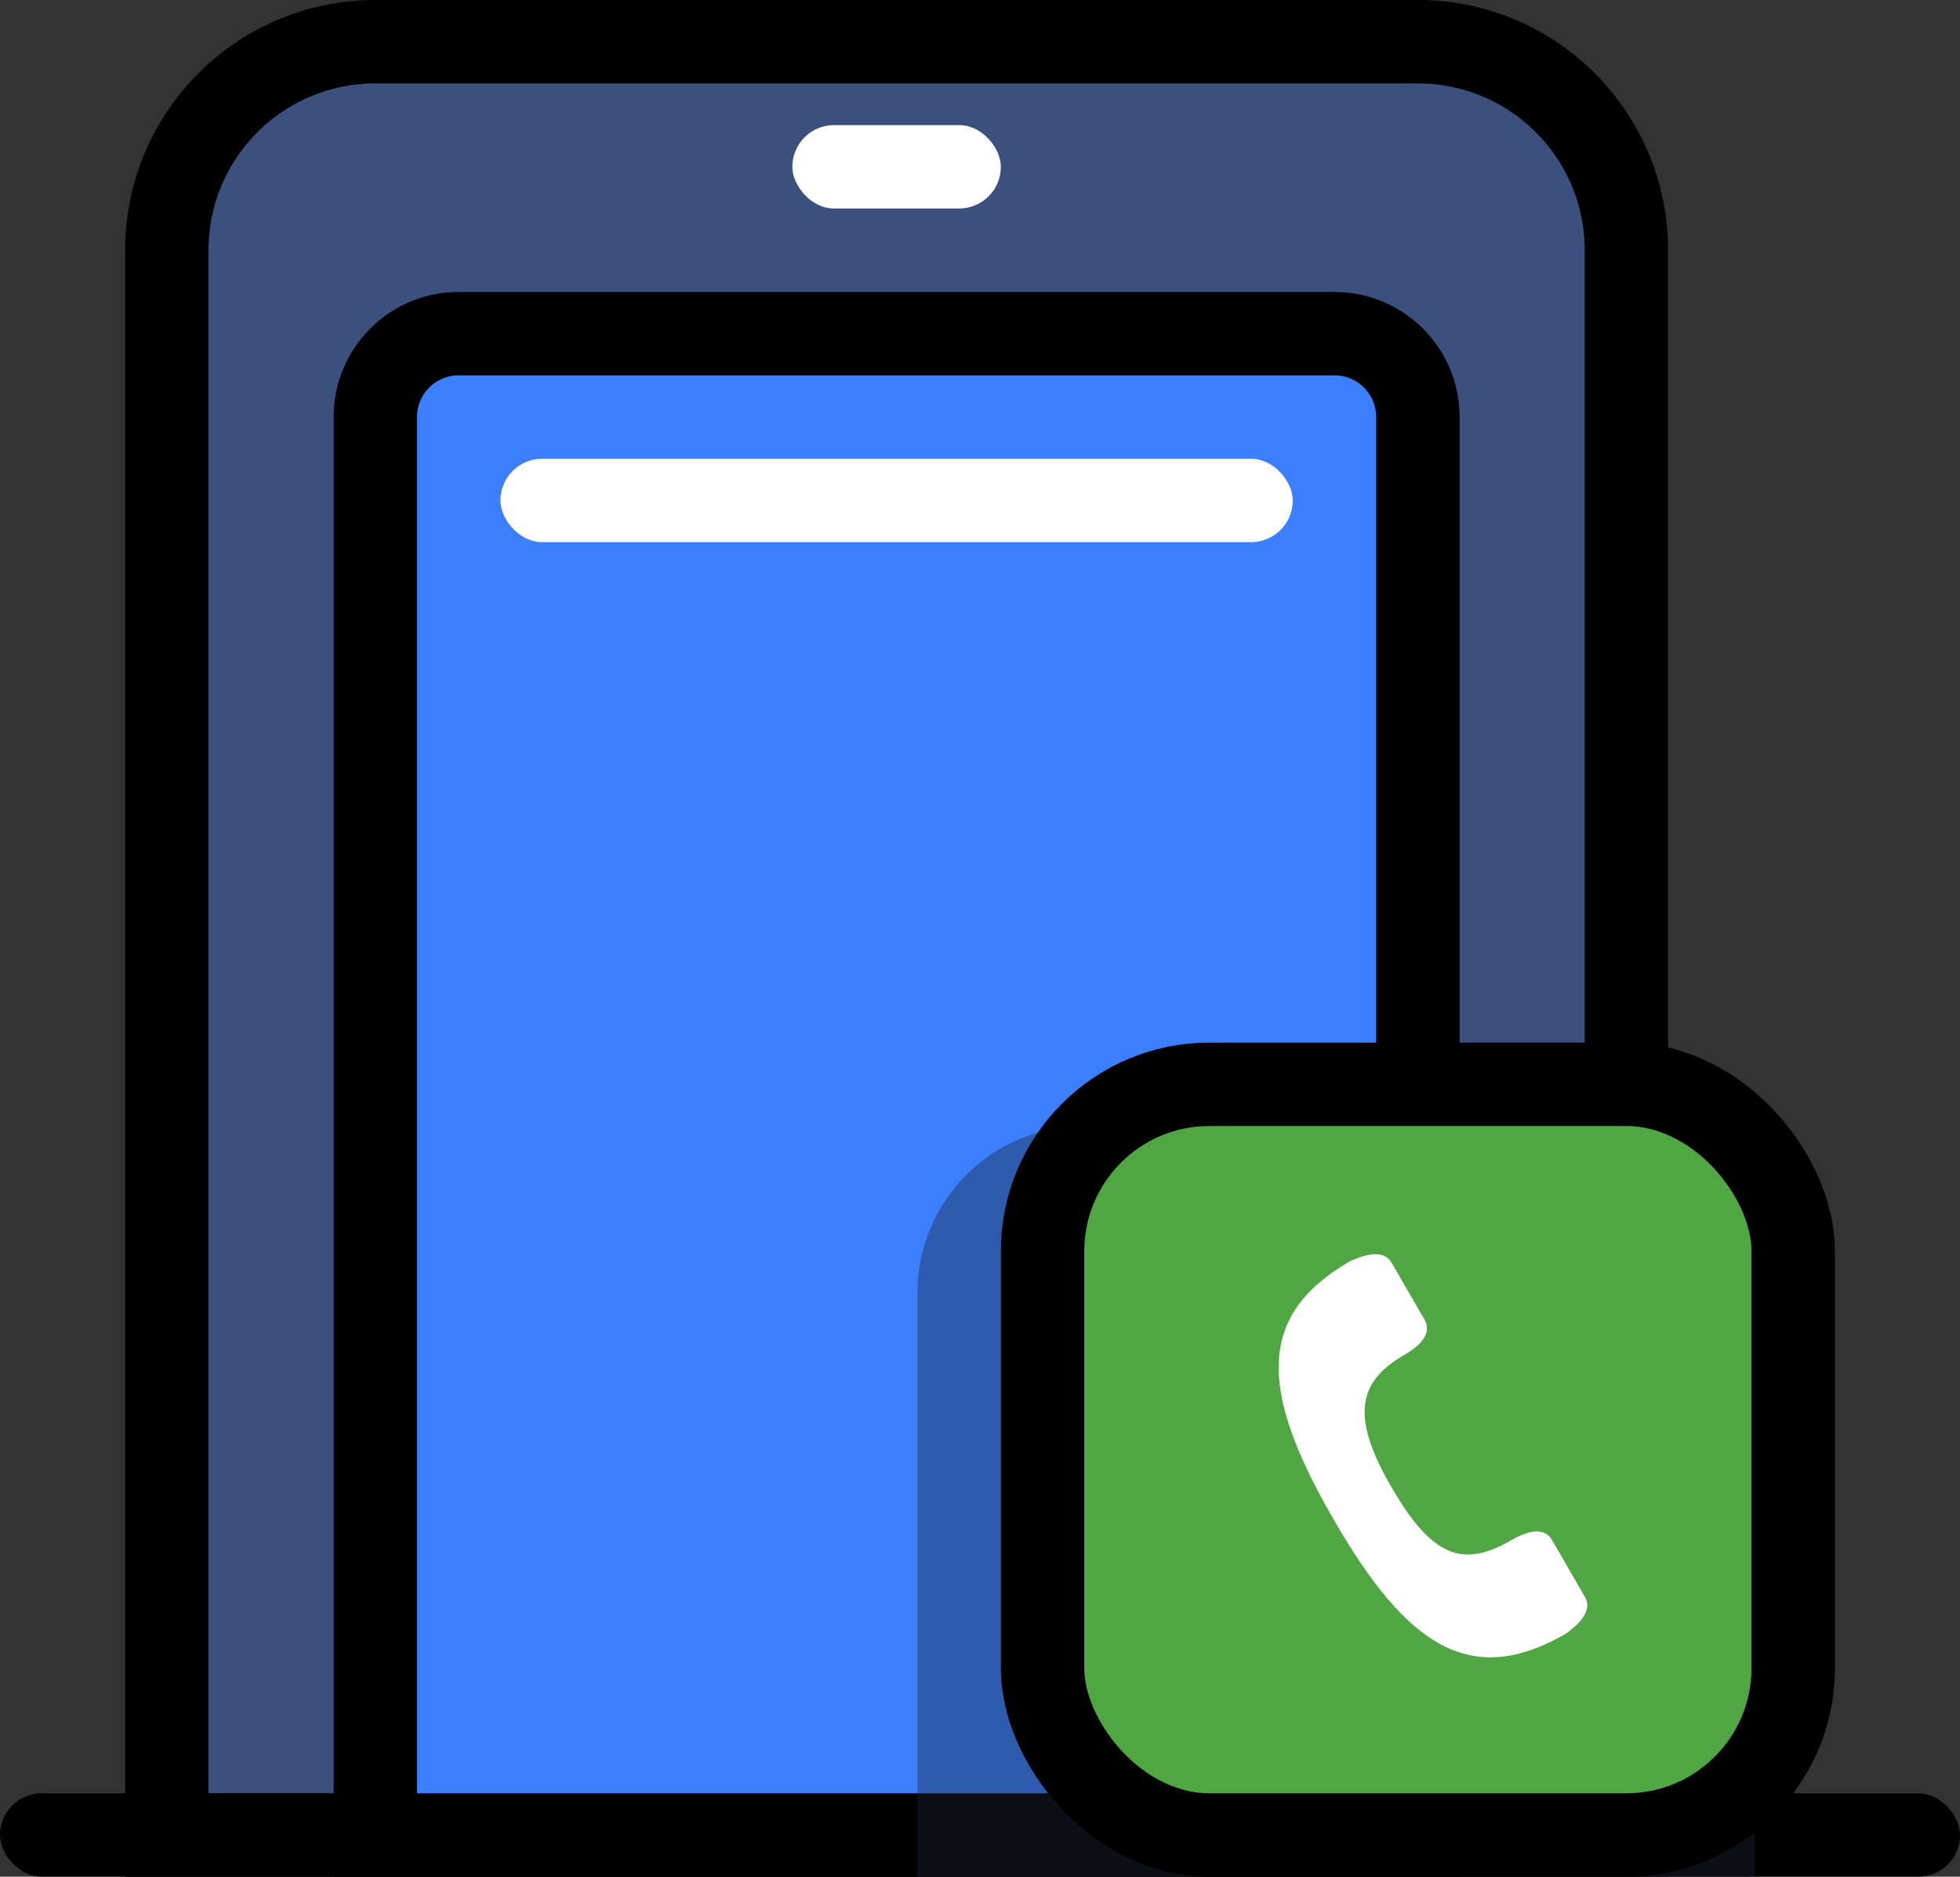 <?xml version="1.0" encoding="UTF-8"?>
<svg width="47px" height="45px" viewBox="0 0 47 45" version="1.1" xmlns="http://www.w3.org/2000/svg" xmlns:xlink="http://www.w3.org/1999/xlink">
    <rect x="0" y="0" width="47" height="45" fill="#333333" stroke="none"/>
    <!-- Generator: Sketch 50.2 (55047) - http://www.bohemiancoding.com/sketch -->
    <title>Group 305 Copy</title>
    <desc>Created with Sketch.</desc>
    <defs></defs>
    <g id="3.-Symbols" stroke="none" stroke-width="1" fill="none" fill-rule="evenodd">
        <g id="Footer" transform="translate(-639, -35)">
            <g id="Group-7">
                <g id="Group-6" transform="translate(639, 31)">
                    <g id="Group-305-Copy" transform="translate(0, 4)">
                        <g id="Group-303">
                            <path d="M4,44 L39,44 L39,6 C39,3.239 36.761,1 34,1 L9,1 C6.239,1 4,3.239 4,6 L4,44 Z" id="Rectangle-17" stroke="#000000" stroke-width="2" fill="#3C507E"></path>
                            <rect id="Rectangle-25" fill="#000000" x="0" y="43" width="47" height="2" rx="1"></rect>
                            <rect id="Rectangle-24" fill="#FFFFFF" x="19" y="3" width="5" height="2" rx="1"></rect>
                            <path d="M9,44 L34,44 L34,10 C34,8.895 33.105,8 32,8 L11,8 C9.895,8 9,8.895 9,10 L9,44 Z" id="Rectangle-19" stroke="#000000" stroke-width="2" fill="#3B7EFF"></path>
                            <rect id="Rectangle-29" fill="#FFFFFF" x="12" y="11" width="19" height="2" rx="1"></rect>
                        </g>
                        <g id="Group-304" transform="translate(22, 25)">
                            <path d="M4,2 L16.074,2 C18.283,2 20.074,3.791 20.074,6 L20.074,20 L-7.10542736e-15,20 L-7.10542736e-15,6 C-7.37596886e-15,3.791 1.791,2 4,2 Z" id="Rectangle-23" fill="#1F2637" opacity="0.4" style="mix-blend-mode: multiply;"></path>
                            <g id="Group-296" transform="translate(2, 0)">
                                <rect id="Rectangle-23" stroke="#000000" stroke-width="2" fill="#50A643" x="1" y="1" width="18" height="18" rx="4"></rect>
                                <path d="M9.857,10.914 C11.839,10.914 12.4,10.379 12.4,9.058 C12.4,8.495 12.574,8.213 12.886,8.213 L14.464,8.213 C14.765,8.213 14.943,8.495 14.996,9.058 C14.996,11.686 13.345,12.501 9.857,12.503 L9.813,12.503 C6.324,12.501 4.673,11.693 4.673,9.065 C4.727,8.502 4.905,8.22 5.206,8.22 L6.784,8.22 C7.096,8.22 7.27,8.502 7.27,9.065 C7.27,10.287 7.831,10.914 9.813,10.914 L9.857,10.914 Z" id="Combined-Shape" fill="#FFFFFF" transform="translate(9.835, 10.358) rotate(-300) translate(-9.835, -10.358) "></path>
                            </g>
                        </g>
                    </g>
                </g>
            </g>
        </g>
    </g>
</svg>